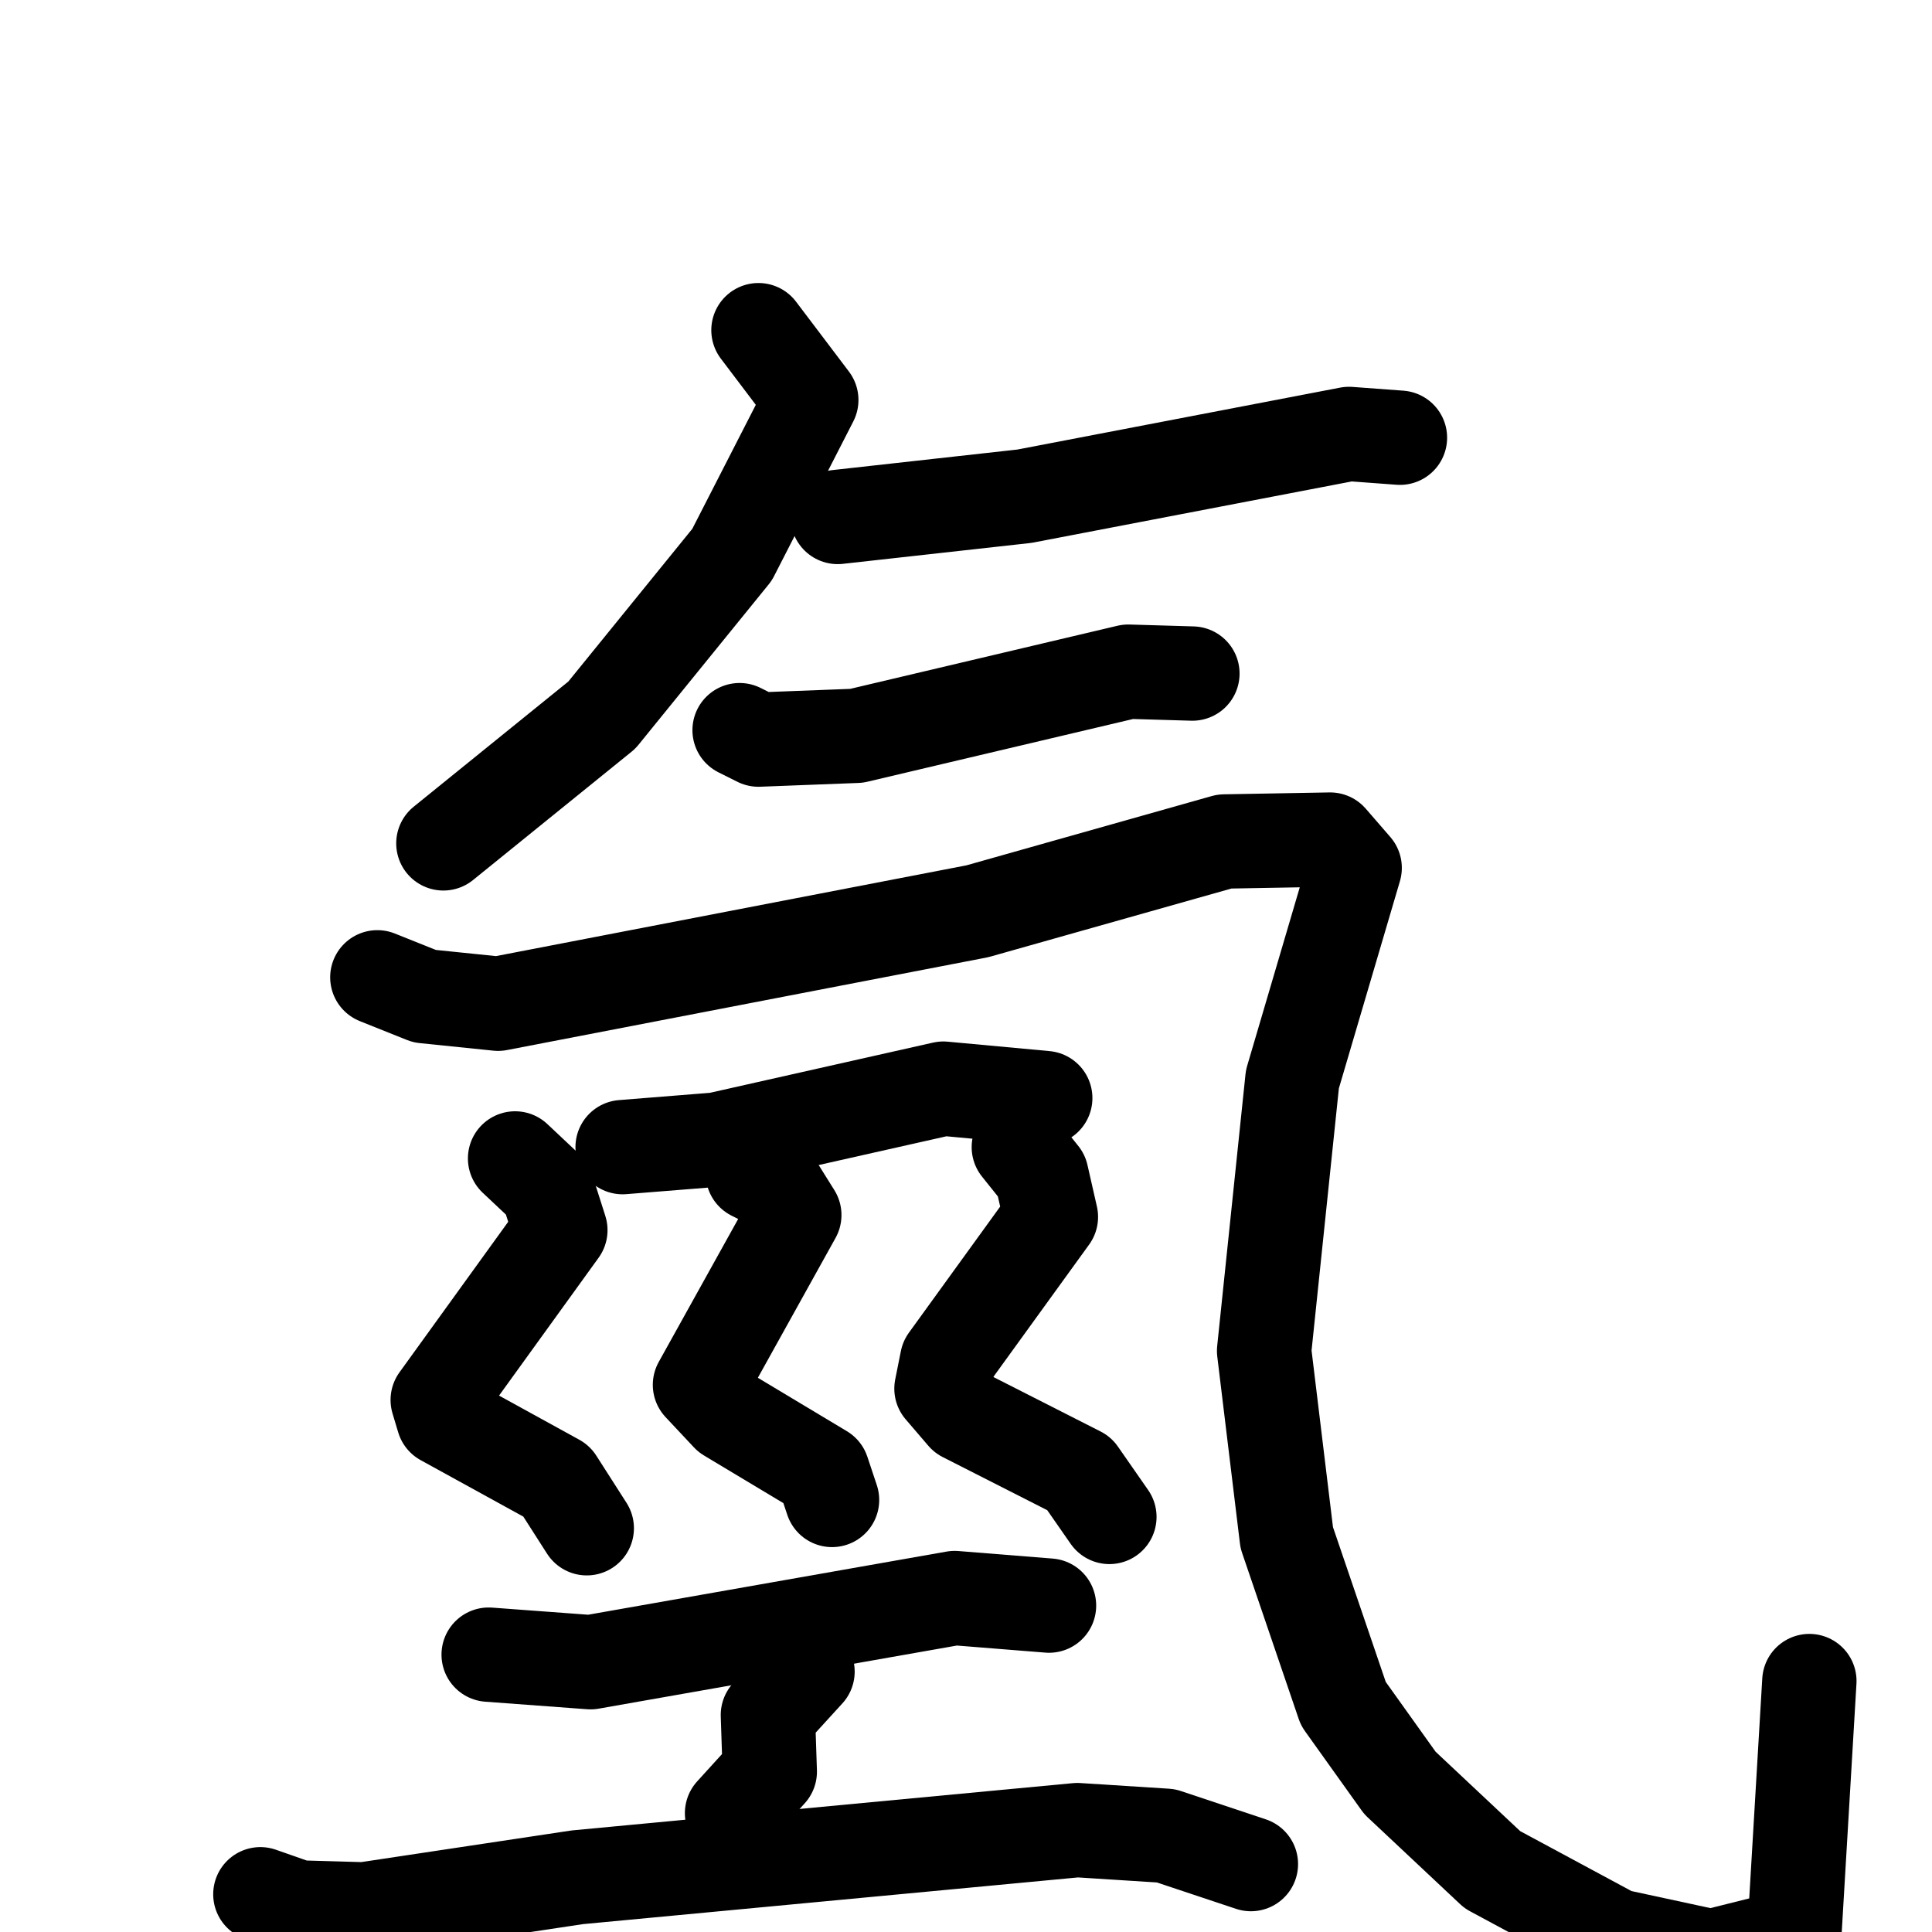 <svg xmlns="http://www.w3.org/2000/svg" viewBox="0 0 1024 1024">
  <g style="fill:none;stroke:#000000;stroke-width:50;stroke-linecap:round;stroke-linejoin:round;" transform="scale(1, 1) translate(0, 0)">
    <path d="M 402.0,175.0 L 430.0,212.0 L 388.0,294.0 L 319.0,379.0 L 235.0,447.0"/>
    <path d="M 444.0,274.0 L 543.0,263.0 L 715.0,230.0 L 742.0,232.0"/>
    <path d="M 392.0,387.0 L 402.0,392.0 L 454.0,390.0 L 598.0,356.0 L 632.0,357.0"/>
    <path d="M 200.0,518.0 L 225.0,528.0 L 264.0,532.0 L 518.0,483.0 L 649.0,446.0 L 705.0,445.0 L 718.0,460.0 L 685.0,572.0 L 670.0,716.0 L 682.0,815.0 L 712.0,903.0 L 742.0,945.0 L 791.0,991.0 L 856.0,1026.0 L 907.0,1037.0 L 951.0,1026.0 L 959.0,891.0"/>
    <path d="M 330.0,608.0 L 380.0,604.0 L 500.0,577.0 L 554.0,582.0"/>
    <path d="M 273.0,614.0 L 290.0,630.0 L 297.0,652.0 L 232.0,742.0 L 235.0,752.0 L 295.0,785.0 L 311.0,810.0"/>
    <path d="M 399.0,622.0 L 411.0,628.0 L 421.0,644.0 L 371.0,734.0 L 386.0,750.0 L 436.0,780.0 L 441.0,795.0"/>
    <path d="M 540.0,608.0 L 552.0,623.0 L 557.0,645.0 L 502.0,721.0 L 499.0,736.0 L 511.0,750.0 L 572.0,781.0 L 588.0,804.0"/>
    <path d="M 259.0,877.0 L 313.0,881.0 L 506.0,847.0 L 556.0,851.0"/>
    <path d="M 428.0,886.0 L 407.0,909.0 L 408.0,939.0 L 388.0,961.0"/>
    <path d="M 138.0,1004.0 L 158.0,1011.0 L 193.0,1012.0 L 306.0,995.0 L 571.0,970.0 L 618.0,973.0 L 663.0,988.0"/>
  </g>
</svg>
